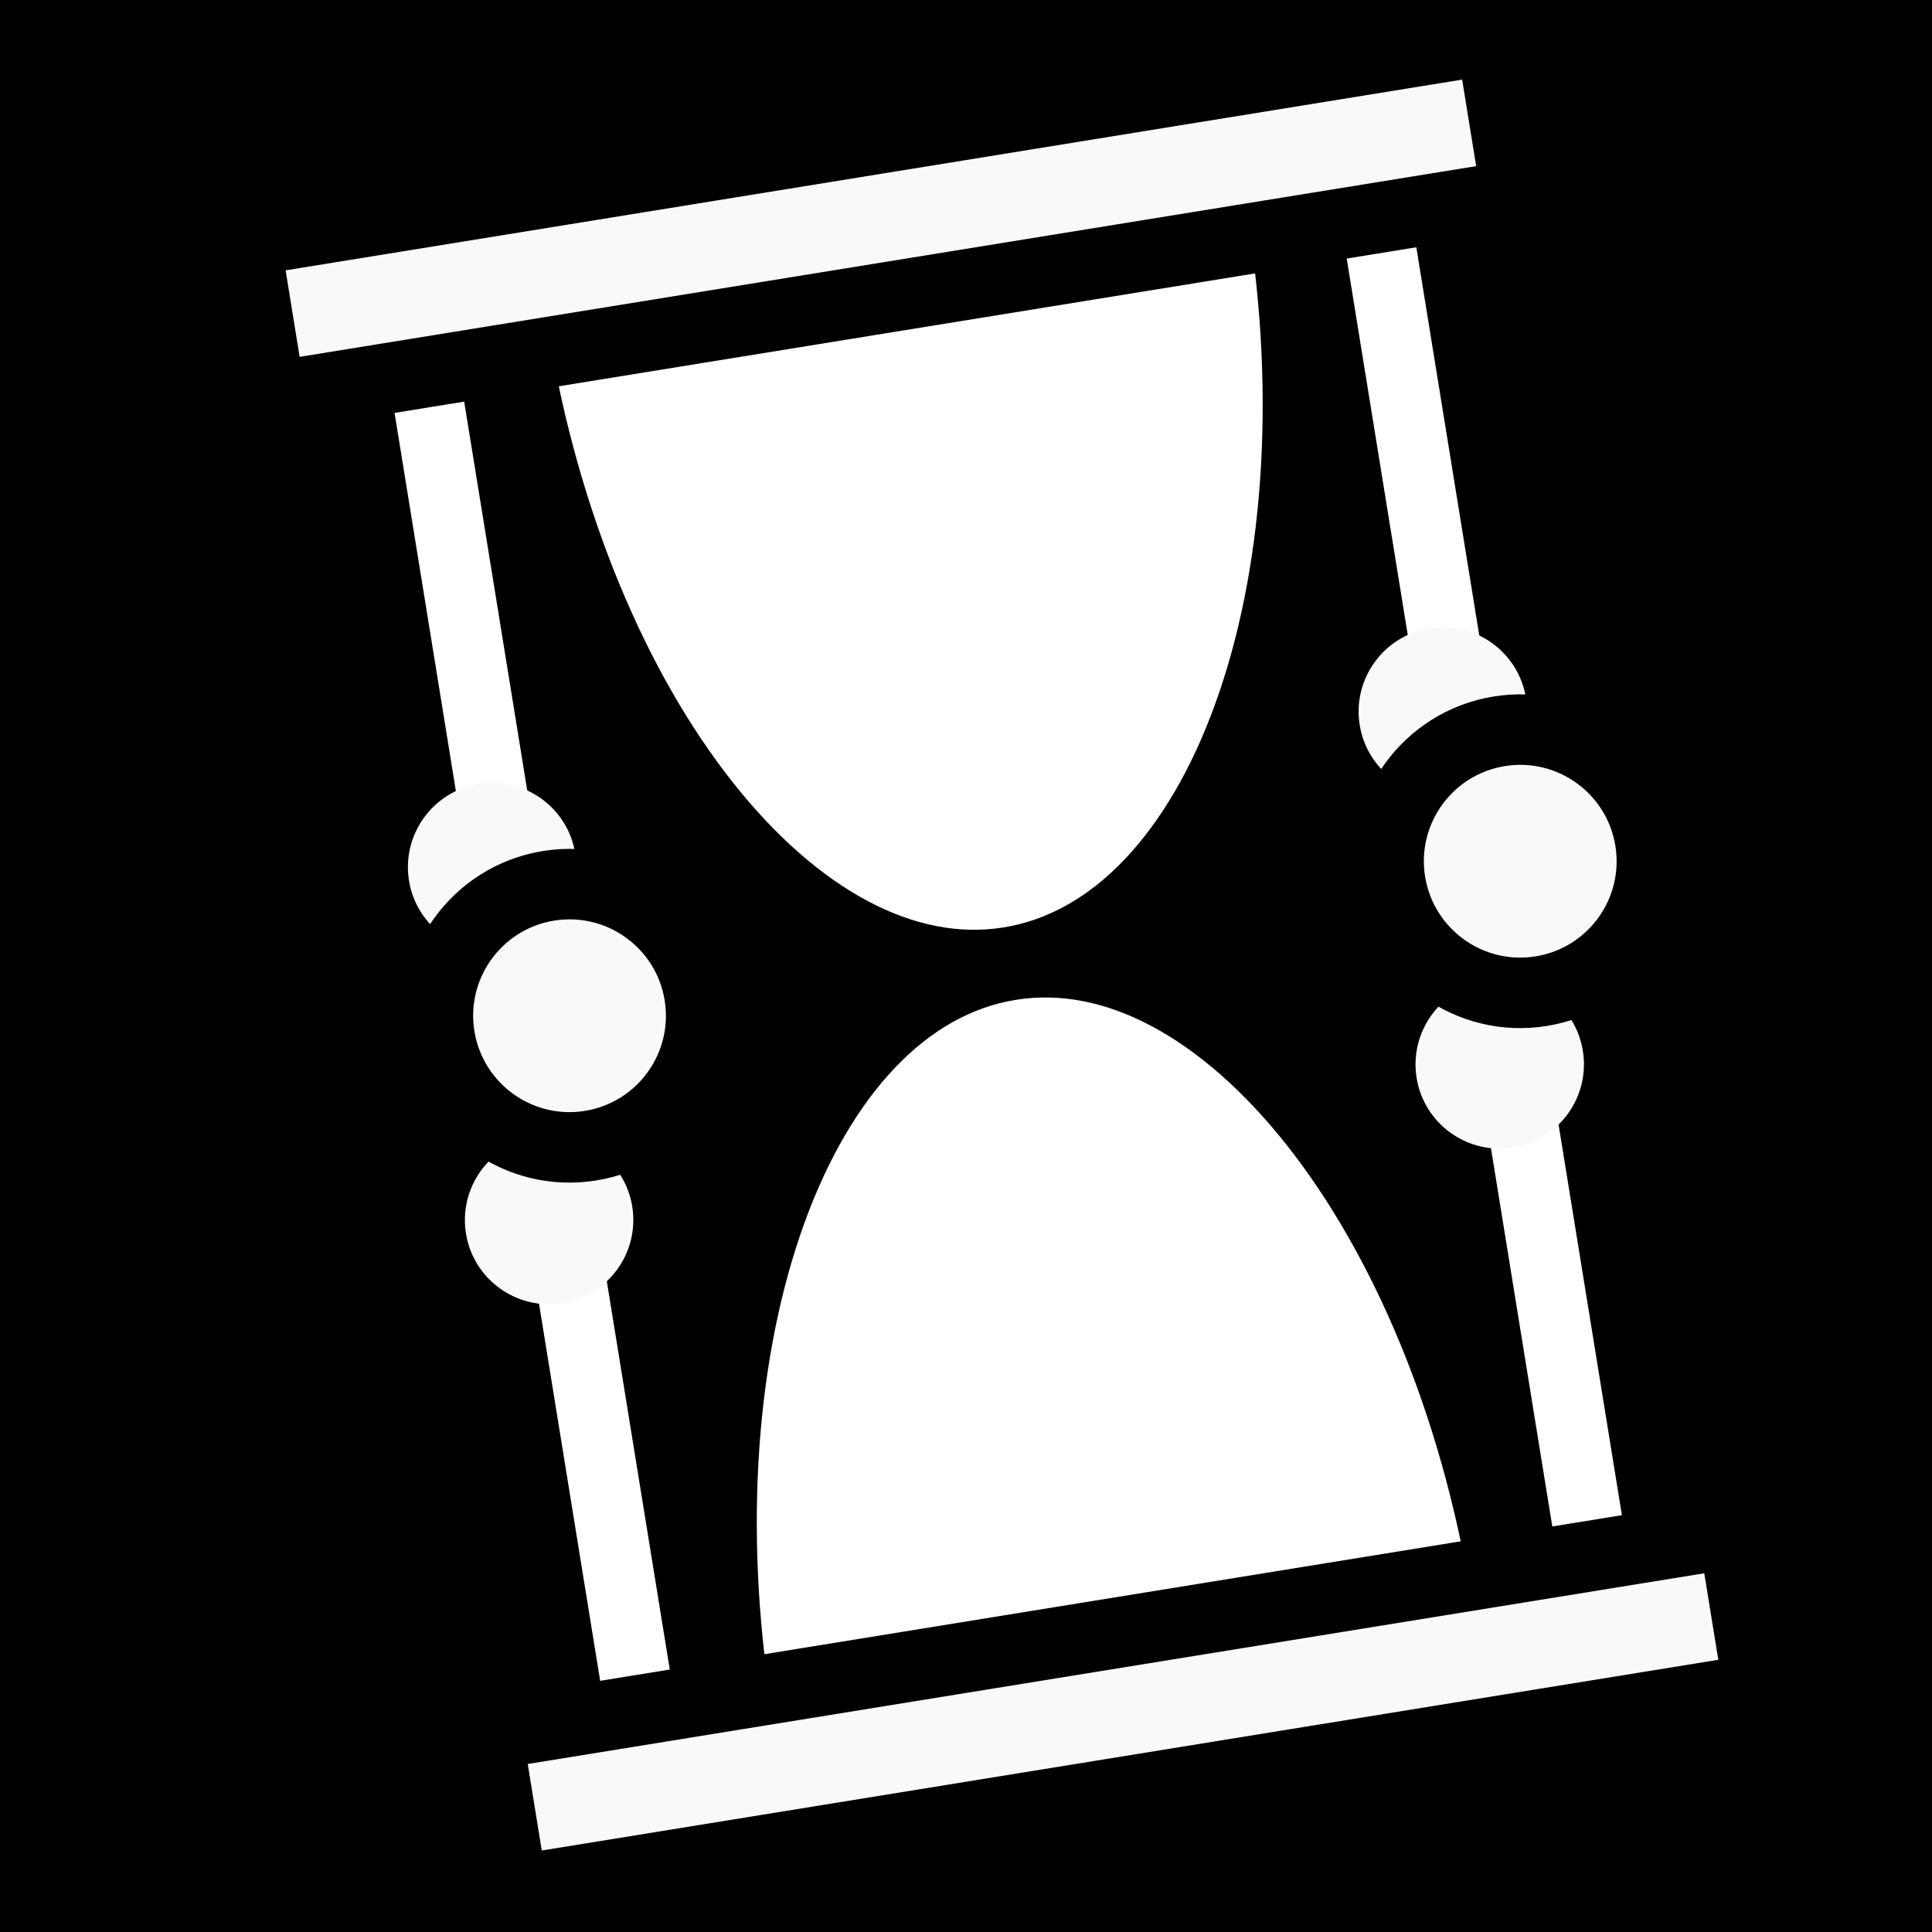 <svg viewBox="0 0 512 512" xmlns="http://www.w3.org/2000/svg">
<path d="m0,0h512v512h-512z"/>
<g transform="matrix(18.689,0,0,18.689,-7716.204,-21807.434)">
<path d="m434.233,1189.451-10.9,1.771c-.876-5.405.854-10.189 3.862-10.678s6.161,3.502 7.038,8.907z" fill="#fff" stroke="#000"/>
<path d="m418.629,1170.577 3.6,22.201" fill="none" stroke="#fff"/>
<path d="m435.658,1190.144-3.468-21.389" fill="none" stroke="#fff"/>
<path d="m431.051,1169.825-10.9,1.771c.876,5.405 4.029,9.396 7.038,8.907s4.739-5.273 3.862-10.678z" fill="#fff" stroke="#000"/>
<path d="m223.745,1221.964h17.903v2.243h-17.903z" fill="#f9f9f9" stroke="#000" transform="matrix(.987,-.16,.16,.987,0,0)"/>
<path d="m223.745,1243.423h17.903v2.243h-17.903z" fill="#f9f9f9" stroke="#000" transform="matrix(.987,-.16,.16,.987,0,0)"/>
<path d="m421.274,1180.753c0,.94-.762,1.701-1.701,1.701s-1.701-.762-1.701-1.701 .762-1.701 1.701-1.701 1.701.762 1.701,1.701z" fill="#f9f9f9" transform="matrix(.693,-.113,.112,.693,10.325,406.098)"/>
<path d="m421.274,1180.753c0,.94-.762,1.701-1.701,1.701s-1.701-.762-1.701-1.701 .762-1.701 1.701-1.701 1.701.762 1.701,1.701z" fill="#f9f9f9" transform="matrix(.693,-.113,.112,.693,11.132,411.102)"/>
<path d="m421.274,1180.753c0,.94-.762,1.701-1.701,1.701s-1.701-.762-1.701-1.701 .762-1.701 1.701-1.701 1.701.762 1.701,1.701z" fill="#f9f9f9" transform="matrix(.693,-.113,.112,.693,-3.156,408.304)"/>
<path d="m421.274,1180.753c0,.94-.762,1.701-1.701,1.701s-1.701-.762-1.701-1.701 .762-1.701 1.701-1.701 1.701.762 1.701,1.701z" fill="#f9f9f9" transform="matrix(.693,-.113,.112,.693,-2.348,413.309)"/>
<path d="m421.274,1180.753c0,.94-.762,1.701-1.701,1.701s-1.701-.762-1.701-1.701 .762-1.701 1.701-1.701 1.701.762 1.701,1.701z" fill="#f9f9f9" stroke="#000" stroke-width=".911" transform="matrix(1.083,-.176,.176,1.083,-227.779,-25.839)"/>
<path d="m421.274,1180.753c0,.94-.762,1.701-1.701,1.701s-1.701-.762-1.701-1.701 .762-1.701 1.701-1.701 1.701.762 1.701,1.701z" fill="#f9f9f9" stroke="#000" stroke-width=".911" transform="matrix(1.083,-.176,.176,1.083,-241.26,-23.648)"/>
</g>
</svg>
